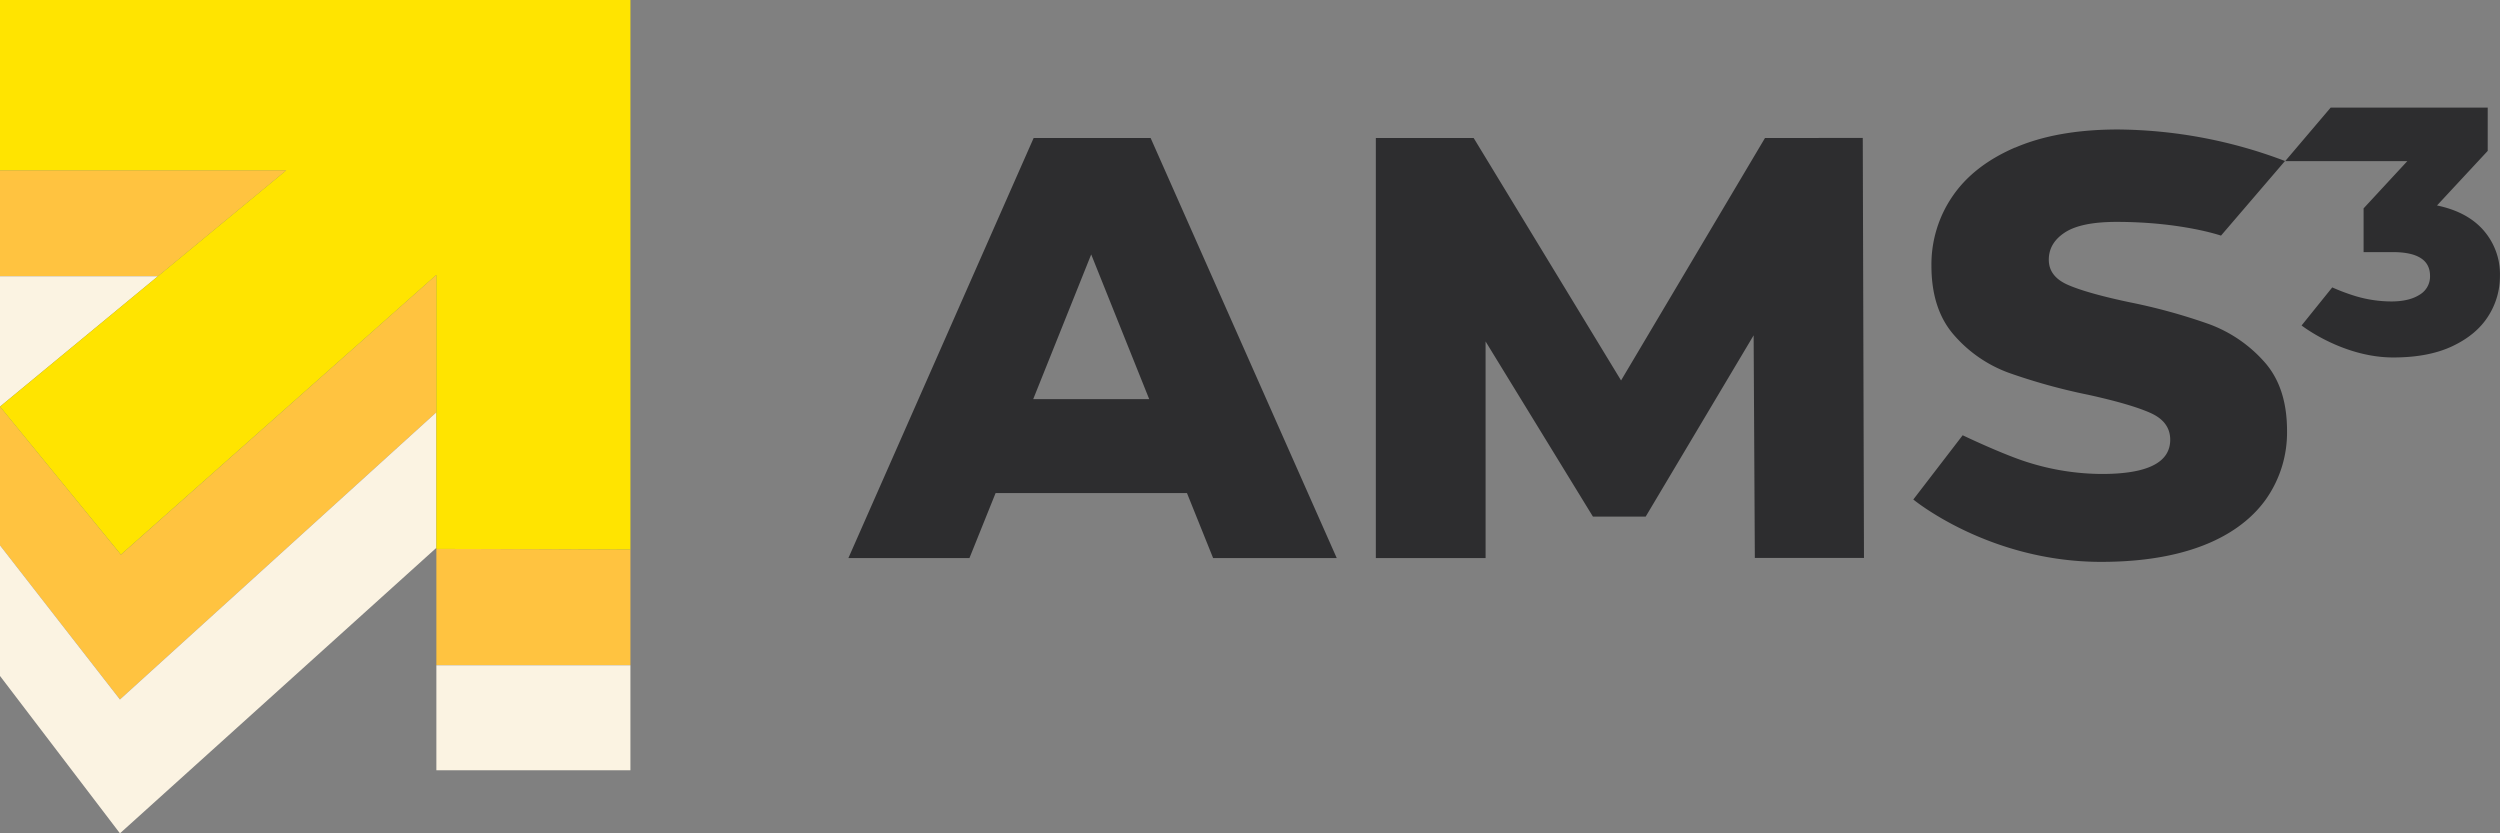 <svg width="150" height="50" viewBox="0 0 150 50" fill="none" xmlns="http://www.w3.org/2000/svg"><rect x="0" y="0" width="150" height="50" fill="#808080" stroke="none"/><g clip-path="url(#a)"><path d="M62.018 8.281L50.903 33.484h7.264l1.569-3.9h11.482l1.569 3.9h7.418L69.038 8.281h-7.02zm-.025 15.666l3.479-8.681 3.48 8.681h-6.96zm43.906-15.666l-8.635 14.546L88.42 8.28h-5.87v25.203h6.585V20.487l6.44 10.508h3.167l6.476-10.875.072 13.358h6.549l-.073-25.202-5.867.005zm15.006.571c-1.667.72-2.92 1.697-3.76 2.934a7.23 7.23 0 0 0-1.259 4.16c0 1.75.456 3.142 1.368 4.174a7.973 7.973 0 0 0 3.28 2.251c1.551.547 3.138.986 4.749 1.314 1.727.38 2.981.747 3.761 1.099.779.352 1.169.886 1.169 1.601 0 1.369-1.367 2.053-4.102 2.053a14.954 14.954 0 0 1-4.39-.684c-1.488-.455-3.961-1.638-3.961-1.638l-2.961 3.854s4.519 3.742 11.269 3.742c5.876 0 8.646-1.998 9.895-3.765a6.958 6.958 0 0 0 1.259-4.104c0-1.751-.462-3.137-1.386-4.158a8.22 8.22 0 0 0-3.28-2.233 34.7 34.7 0 0 0-4.768-1.314c-1.703-.36-2.939-.708-3.709-1.044-.769-.336-1.153-.84-1.151-1.513 0-.67.324-1.216.972-1.637.647-.42 1.679-.631 3.094-.631 3.895 0 6.266.824 6.266.824l3.84-4.477a28.762 28.762 0 0 0-10.071-1.891c-2.413.006-4.454.369-6.121 1.089l-.003-.006zm28.117 4.978c-.651-.748-1.584-1.249-2.801-1.502l3.042-3.274V6.457h-9.424l-2.729 3.212h7.328l-2.622 2.833v2.624h1.741c1.497 0 2.245.476 2.245 1.427a1.266 1.266 0 0 1-.631 1.134c-.419.267-.985.4-1.699.4a7.587 7.587 0 0 1-2.128-.316c-.48-.146-.951-.322-1.409-.527l-1.84 2.284s2.459 1.92 5.504 1.92c1.413 0 2.598-.227 3.555-.682.958-.455 1.671-1.053 2.14-1.795a4.44 4.44 0 0 0 .703-2.413 3.993 3.993 0 0 0-.973-2.723l-.002-.005z" fill="#2D2D2F"/><path d="M7.254 33.283L0 24.396v8.328l7.197 9.245 18.985-17.232v-8.244L7.254 33.283zm9.918-23.063H0v6.357h9.473l7.7-6.356zm9.01 22.713v6.98h11.644v-6.94l-11.644-.04z" fill="#FFC340"/><path d="M9.473 16.577H0v7.82l9.473-7.82zM7.197 41.97L0 32.723v7.834l7.197 9.444L26.182 32.87v-8.132L7.197 41.969zm30.628-2.056H26.182v6.3h11.643v-6.3z" fill="#FBF3E2"/><path d="M0 0v10.22h17.172L0 24.397l7.254 8.883 18.928-16.786v16.44l11.644.04V-.002L0 0z" fill="#FFE400"/></g><defs><clipPath id="a"><path fill="#fff" d="M0 0h150v50H0z"/></clipPath></defs></svg>